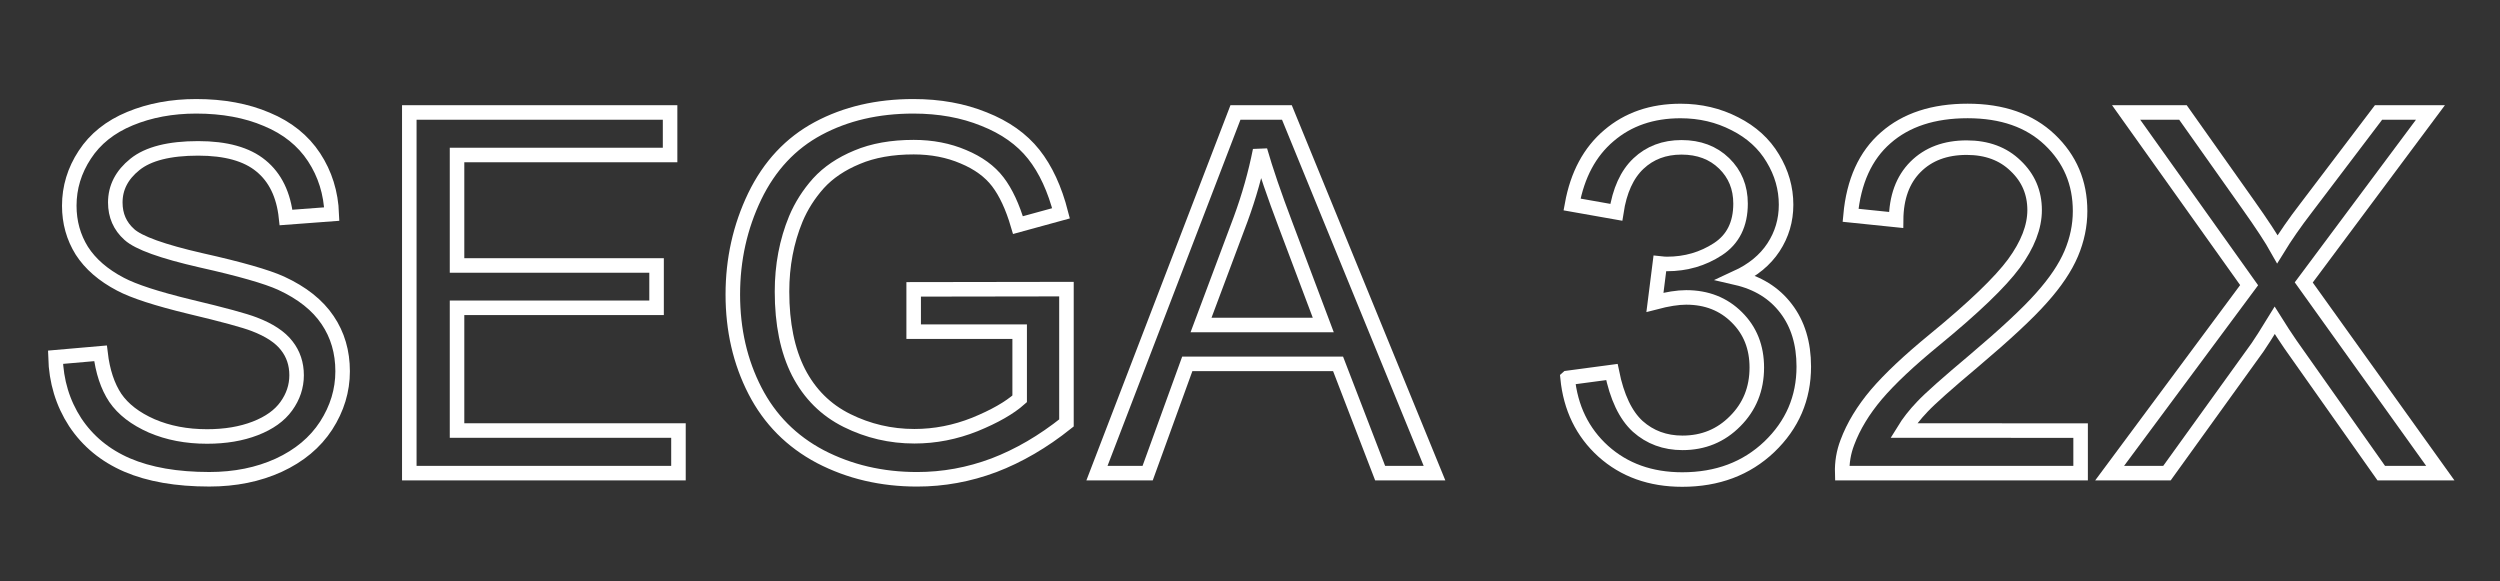 <?xml version="1.0" encoding="UTF-8" standalone="no"?>
<svg
   xmlns:dc="http://purl.org/dc/elements/1.1/"
   xmlns:cc="http://creativecommons.org/ns#"
   xmlns:rdf="http://www.w3.org/1999/02/22-rdf-syntax-ns#"
   xmlns:svg="http://www.w3.org/2000/svg"
   xmlns="http://www.w3.org/2000/svg"
   xmlns:sodipodi="http://sodipodi.sourceforge.net/DTD/sodipodi-0.dtd"
   xmlns:inkscape="http://www.inkscape.org/namespaces/inkscape"
   width="86"
   height="20"
   viewBox="0 0 86 20"
   version="1.1"
   id="svg3739"
   sodipodi:docname="system.svg"
   inkscape:version="0.92.4 (5da689c313, 2019-01-14)">
  <rect x="0" y="0" width="86" height="20" fill="#333333" stroke="none"/>
  <sodipodi:namedview
     pagecolor="#ffffff"
     bordercolor="#666666"
     borderopacity="1"
     objecttolerance="10"
     gridtolerance="10"
     guidetolerance="10"
     inkscape:pageopacity="0"
     inkscape:pageshadow="2"
     inkscape:window-width="1920"
     inkscape:window-height="1137"
     id="namedview3741"
     showgrid="false"
     inkscape:zoom="7.5183342"
     inkscape:cx="98.492563"
     inkscape:cy="8.1535411"
     inkscape:window-x="-8"
     inkscape:window-y="344"
     inkscape:window-maximized="1"
     inkscape:current-layer="svg3739"
     scale-x="2" />
  <!-- Generator: Sketch 45 (43475) - http://www.bohemiancoding.com/sketch -->
  <title
     id="title3729">system</title>
  <desc
     id="desc3731">Created with Sketch.</desc>
  <defs
     id="defs3733" />
  <g
     inkscape:groupmode="layer"
     id="layer1"
     inkscape:label="Layer 1"
     transform="translate(0,2)" />
  <g
     inkscape:groupmode="layer"
     id="layer2"
     inkscape:label="Layer 2"
     transform="translate(0,2)" />
  <g
     aria-label="SEGA 32X"
     style="font-style:normal;font-variant:normal;font-weight:normal;font-stretch:normal;font-size:21.333px;line-height:1.25;font-family:Arial;-inkscape-font-specification:Arial;letter-spacing:0px;word-spacing:0px;fill:none;fill-opacity:1;stroke:#ffffff;stroke-width:0.5;stroke-miterlimit:4;stroke-dasharray:none;stroke-opacity:1"
     id="text4643">
    <path
       d="m 1.909,12.289 1.549,-0.135 q 0.11,0.931 0.508,1.532 0.406,0.592 1.253,0.965 0.846,0.364 1.904,0.364 0.939,0 1.659,-0.279 0.719,-0.279 1.066,-0.762 0.355,-0.491 0.355,-1.066 0,-0.584 -0.339,-1.016 Q 9.526,11.452 8.748,11.155 8.248,10.961 6.539,10.554 4.829,10.14 4.144,9.776 3.255,9.31 2.815,8.625 2.383,7.931 2.383,7.076 q 0,-0.939 0.533,-1.752 Q 3.45,4.503 4.474,4.08 5.498,3.657 6.75,3.657 q 1.38,0 2.429,0.449 1.058,0.44 1.625,1.303 0.567,0.863 0.609,1.955 L 9.84,7.482 Q 9.713,6.306 8.976,5.705 8.248,5.104 6.818,5.104 q -1.49,0 -2.175,0.55 -0.677,0.542 -0.677,1.312 0,0.669 0.482,1.1 0.474,0.432 2.471,0.889 2.006,0.449 2.751,0.787 1.083,0.499 1.6,1.27 0.516,0.762 0.516,1.76 0,0.99 -0.567,1.87 -0.567,0.872 -1.633,1.363 -1.058,0.482 -2.387,0.482 -1.684,0 -2.827,-0.491 Q 3.238,15.506 2.586,14.524 1.943,13.534 1.909,12.289 Z"
       style="font-size:17.333px;fill:none;fill-opacity:1;stroke:#ffffff;stroke-width:0.5;stroke-miterlimit:4;stroke-dasharray:none;stroke-opacity:1"
       id="path5476"
       inkscape:connector-curvature="0" />
    <path
       d="M 14.08,16.276 V 3.868 h 8.971 v 1.464 h -7.329 v 3.8 h 6.864 V 10.588 h -6.864 v 4.223 h 7.617 v 1.464 z"
       style="font-size:17.333px;fill:none;fill-opacity:1;stroke:#ffffff;stroke-width:0.5;stroke-miterlimit:4;stroke-dasharray:none;stroke-opacity:1"
       id="path5478"
       inkscape:connector-curvature="0" />
    <path
       d="M 31.43,11.409 V 9.954 l 5.256,-0.008 v 4.604 q -1.21,0.965 -2.497,1.456 -1.286,0.482 -2.641,0.482 -1.828,0 -3.326,-0.779 -1.49,-0.787 -2.251,-2.268 -0.762,-1.481 -0.762,-3.309 0,-1.811 0.753,-3.377 0.762,-1.574 2.184,-2.336 1.422,-0.762 3.275,-0.762 1.346,0 2.429,0.44 1.092,0.432 1.71,1.21 0.618,0.779 0.939,2.031 l -1.481,0.406 Q 34.739,6.797 34.325,6.255 33.91,5.713 33.14,5.392 32.37,5.062 31.43,5.062 q -1.126,0 -1.947,0.347 -0.821,0.339 -1.329,0.897 -0.499,0.559 -0.779,1.227 -0.474,1.151 -0.474,2.497 0,1.659 0.567,2.776 0.576,1.117 1.667,1.659 1.092,0.542 2.319,0.542 1.066,0 2.082,-0.406 1.016,-0.415 1.54,-0.88 v -2.311 z"
       style="font-size:17.333px;fill:none;fill-opacity:1;stroke:#ffffff;stroke-width:0.5;stroke-miterlimit:4;stroke-dasharray:none;stroke-opacity:1"
       id="path5480"
       inkscape:connector-curvature="0" />
    <path
       d="M 37.735,16.276 42.5,3.868 h 1.769 L 49.347,16.276 H 47.477 L 46.03,12.518 H 40.842 l -1.363,3.758 z m 3.58,-5.095 h 4.206 L 44.227,7.745 Q 43.634,6.179 43.347,5.172 43.11,6.365 42.678,7.541 Z"
       style="font-size:17.333px;fill:none;fill-opacity:1;stroke:#ffffff;stroke-width:0.5;stroke-miterlimit:4;stroke-dasharray:none;stroke-opacity:1"
       id="path5482"
       inkscape:connector-curvature="0" />
    <path
       d="m 53.926,13 1.523,-0.203 q 0.262,1.295 0.889,1.87 0.635,0.567 1.54,0.567 1.075,0 1.811,-0.745 0.745,-0.745 0.745,-1.845 0,-1.049 -0.686,-1.727 -0.686,-0.686 -1.743,-0.686 -0.432,0 -1.075,0.169 l 0.169,-1.337 q 0.152,0.017 0.245,0.017 0.973,0 1.752,-0.508 0.779,-0.508 0.779,-1.566 0,-0.838 -0.567,-1.388 -0.567,-0.55 -1.464,-0.55 -0.889,0 -1.481,0.559 -0.592,0.559 -0.762,1.676 L 54.078,7.034 q 0.279,-1.532 1.27,-2.37 0.99,-0.846 2.463,-0.846 1.016,0 1.87,0.44 0.855,0.432 1.303,1.185 0.457,0.753 0.457,1.6 0,0.804 -0.432,1.464 -0.432,0.66 -1.278,1.049 1.1,0.254 1.71,1.058 0.609,0.796 0.609,1.997 0,1.625 -1.185,2.759 -1.185,1.126 -2.996,1.126 -1.633,0 -2.717,-0.973 -1.075,-0.973 -1.227,-2.522 z"
       style="font-size:17.333px;fill:none;fill-opacity:1;stroke:#ffffff;stroke-width:0.5;stroke-miterlimit:4;stroke-dasharray:none;stroke-opacity:1"
       id="path5484"
       inkscape:connector-curvature="0" />
    <path
       d="m 71.573,14.812 v 1.464 h -8.201 q -0.017,-0.55 0.178,-1.058 0.313,-0.838 0.999,-1.65 0.694,-0.812 1.997,-1.879 2.023,-1.659 2.734,-2.624 0.711,-0.973 0.711,-1.837 0,-0.906 -0.652,-1.523 -0.643,-0.626 -1.684,-0.626 -1.1,0 -1.76,0.66 -0.66,0.66 -0.669,1.828 L 63.659,7.406 q 0.161,-1.752 1.21,-2.666 1.049,-0.923 2.818,-0.923 1.786,0 2.827,0.99 1.041,0.99 1.041,2.454 0,0.745 -0.305,1.464 -0.305,0.719 -1.016,1.515 -0.702,0.796 -2.344,2.184 -1.371,1.151 -1.76,1.566 -0.389,0.406 -0.643,0.821 z"
       style="font-size:17.333px;fill:none;fill-opacity:1;stroke:#ffffff;stroke-width:0.5;stroke-miterlimit:4;stroke-dasharray:none;stroke-opacity:1"
       id="path5486"
       inkscape:connector-curvature="0" />
    <path
       d="M 72.571,16.276 77.37,9.81 73.138,3.868 h 1.955 l 2.251,3.182 q 0.702,0.99 0.999,1.523 0.415,-0.677 0.982,-1.413 l 2.497,-3.292 h 1.786 l -4.359,5.848 4.697,6.559 h -2.031 l -3.123,-4.426 q -0.262,-0.381 -0.542,-0.829 -0.415,0.677 -0.592,0.931 l -3.115,4.325 z"
       style="font-size:17.333px;fill:none;fill-opacity:1;stroke:#ffffff;stroke-width:0.5;stroke-miterlimit:4;stroke-dasharray:none;stroke-opacity:1"
       id="path5488"
       inkscape:connector-curvature="0" />
  </g>
</svg>
